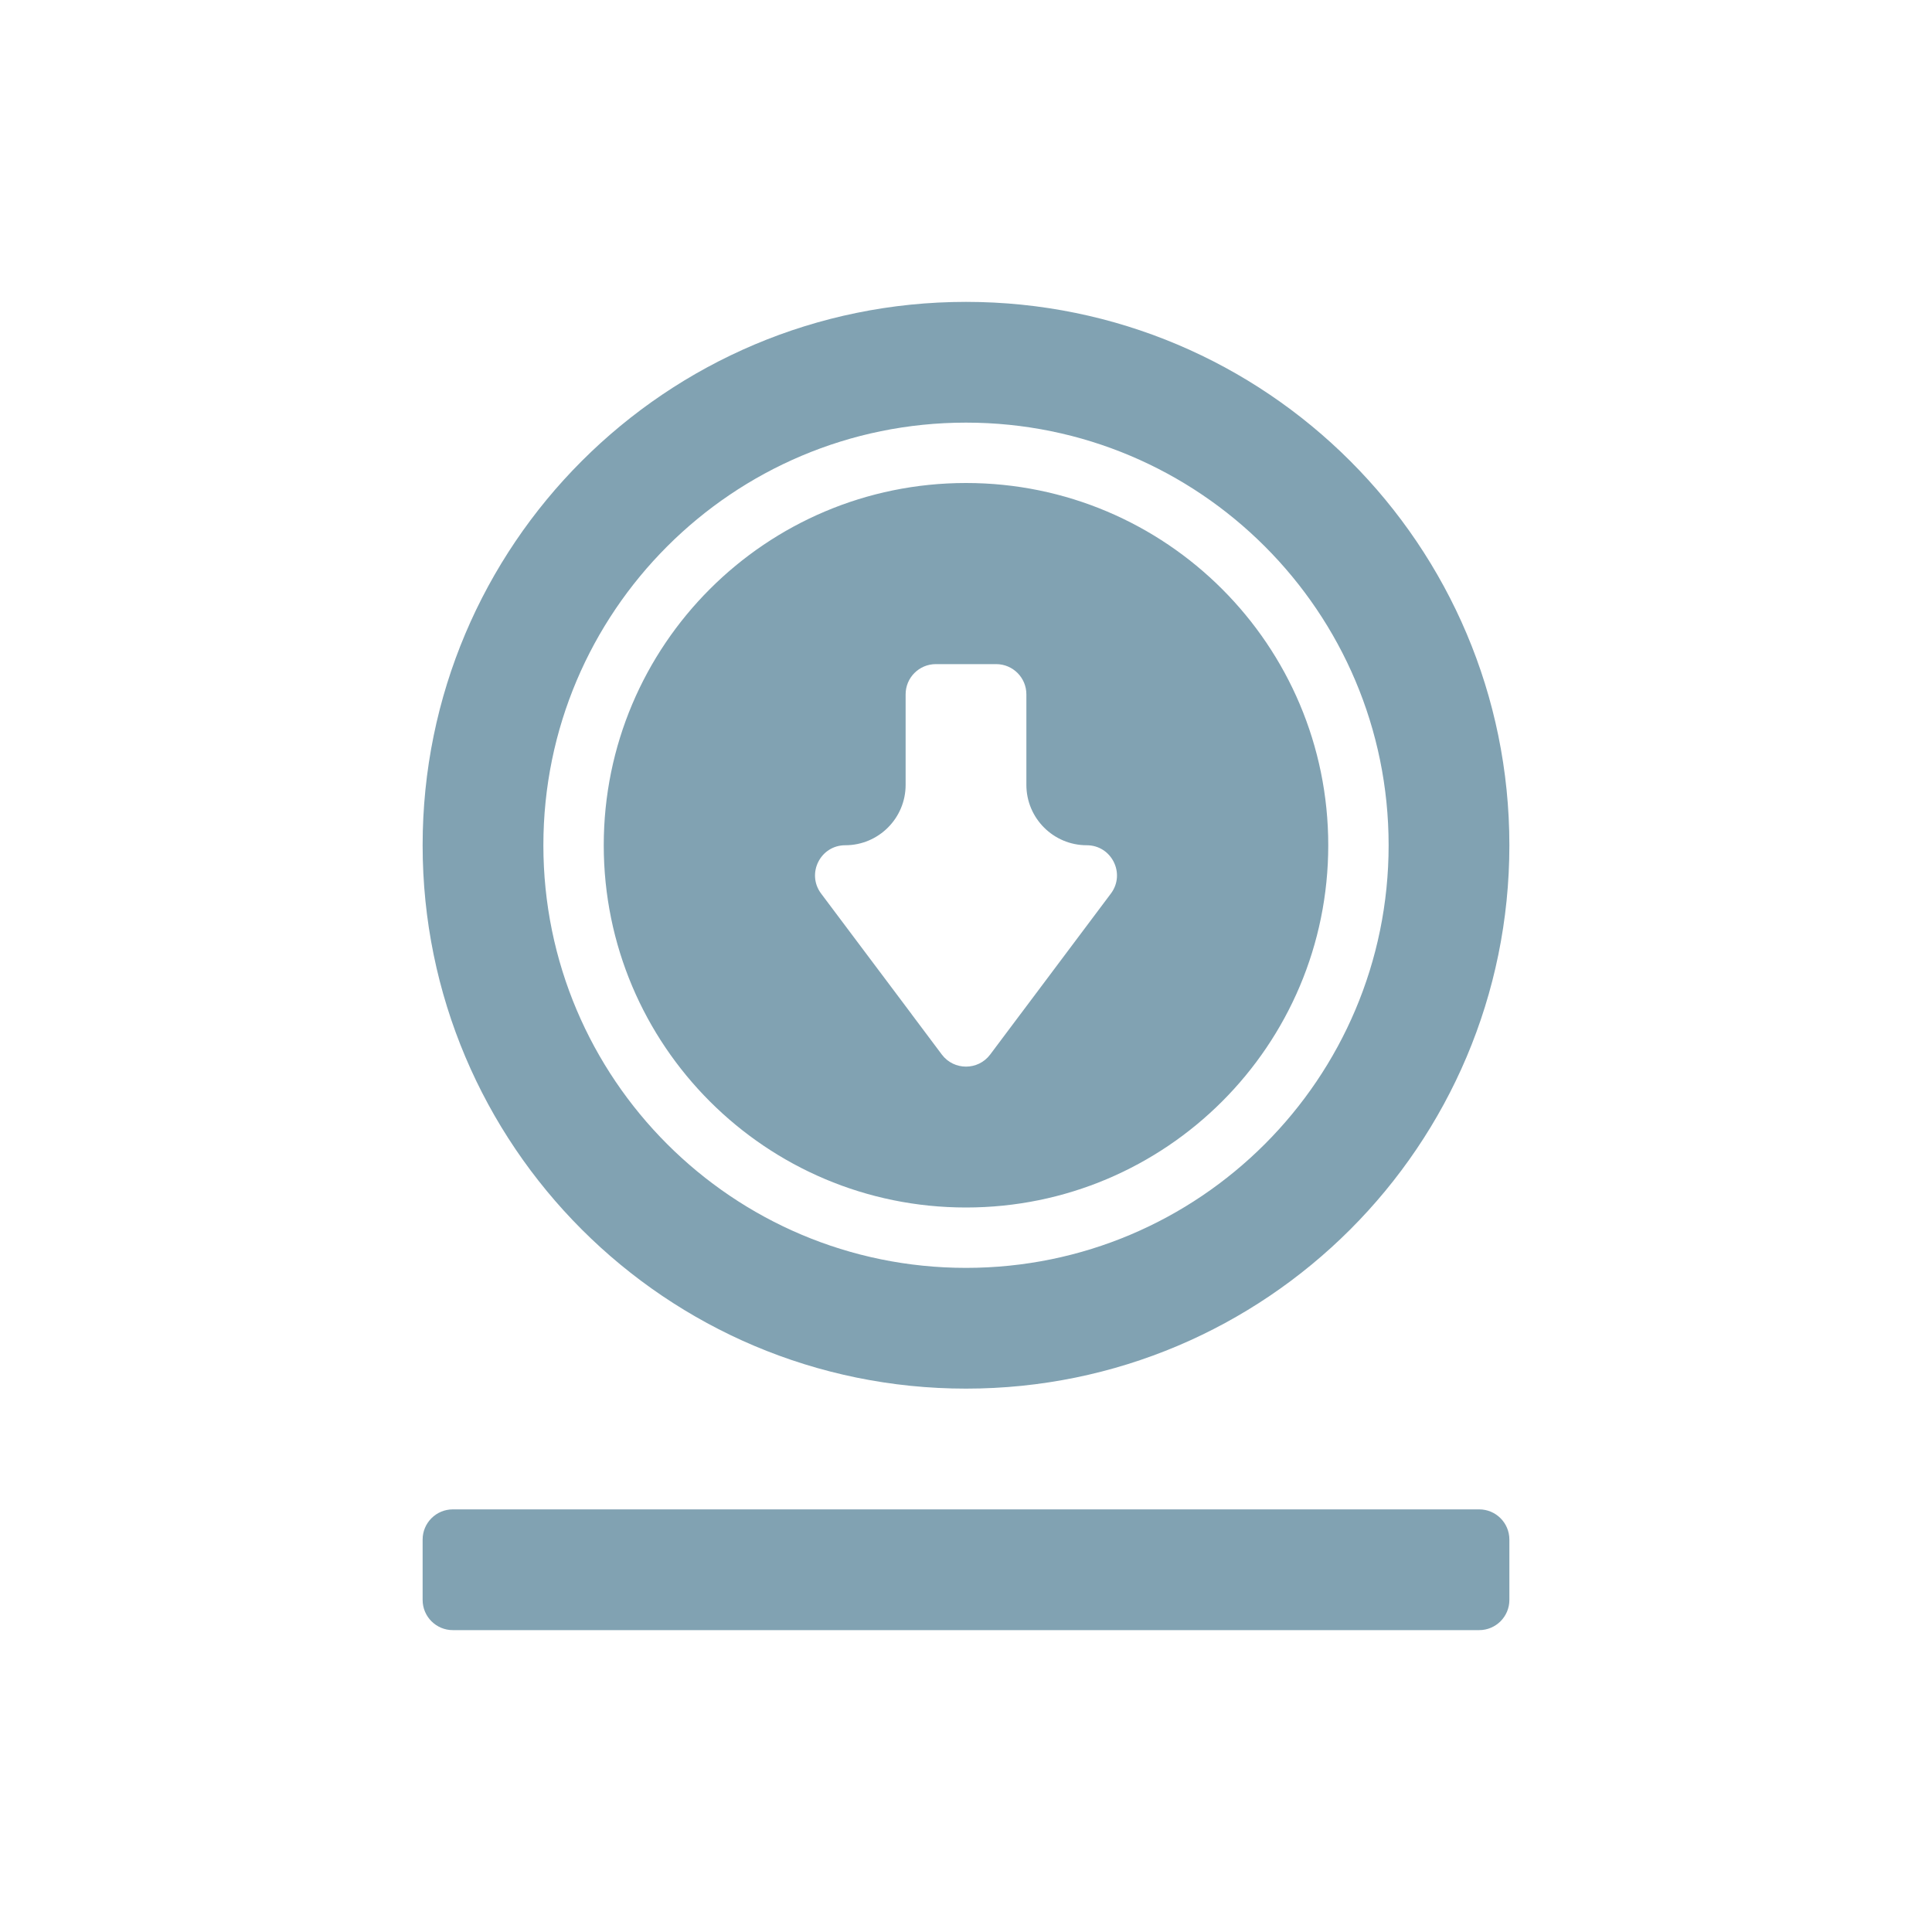 <svg width="32" height="32" viewBox="0 0 32 32" fill="none" xmlns="http://www.w3.org/2000/svg">
<path fill-rule="evenodd" clip-rule="evenodd" d="M25 14C25 18.971 20.971 23 16 23C11.029 23 7 18.971 7 14C7 9.029 11.029 5 16 5C20.971 5 25 9.029 25 14ZM23 14C23 17.866 19.866 21 16 21C12.134 21 9 17.866 9 14C9 10.134 12.134 7 16 7C19.866 7 23 10.134 23 14ZM16 20C19.314 20 22 17.314 22 14C22 10.686 19.314 8 16 8C12.686 8 10 10.686 10 14C10 17.314 12.686 20 16 20ZM15.5 11C15.224 11 15 11.224 15 11.5V13C15 13.552 14.552 14 14 14V14C13.588 14 13.353 14.47 13.6 14.8L15.097 16.795L15.103 16.804L15.6 17.467C15.8 17.733 16.2 17.733 16.4 17.467L16.897 16.804L16.904 16.795L18.4 14.8C18.647 14.47 18.412 14 18 14V14C17.448 14 17 13.552 17 13V11.5C17 11.224 16.776 11 16.5 11H15.5ZM7.5 25C7.224 25 7 25.224 7 25.5V26.5C7 26.776 7.224 27 7.5 27H24.5C24.776 27 25 26.776 25 26.5V25.5C25 25.224 24.776 25 24.5 25H7.5Z" fill="#81A2B2"/>
</svg>
